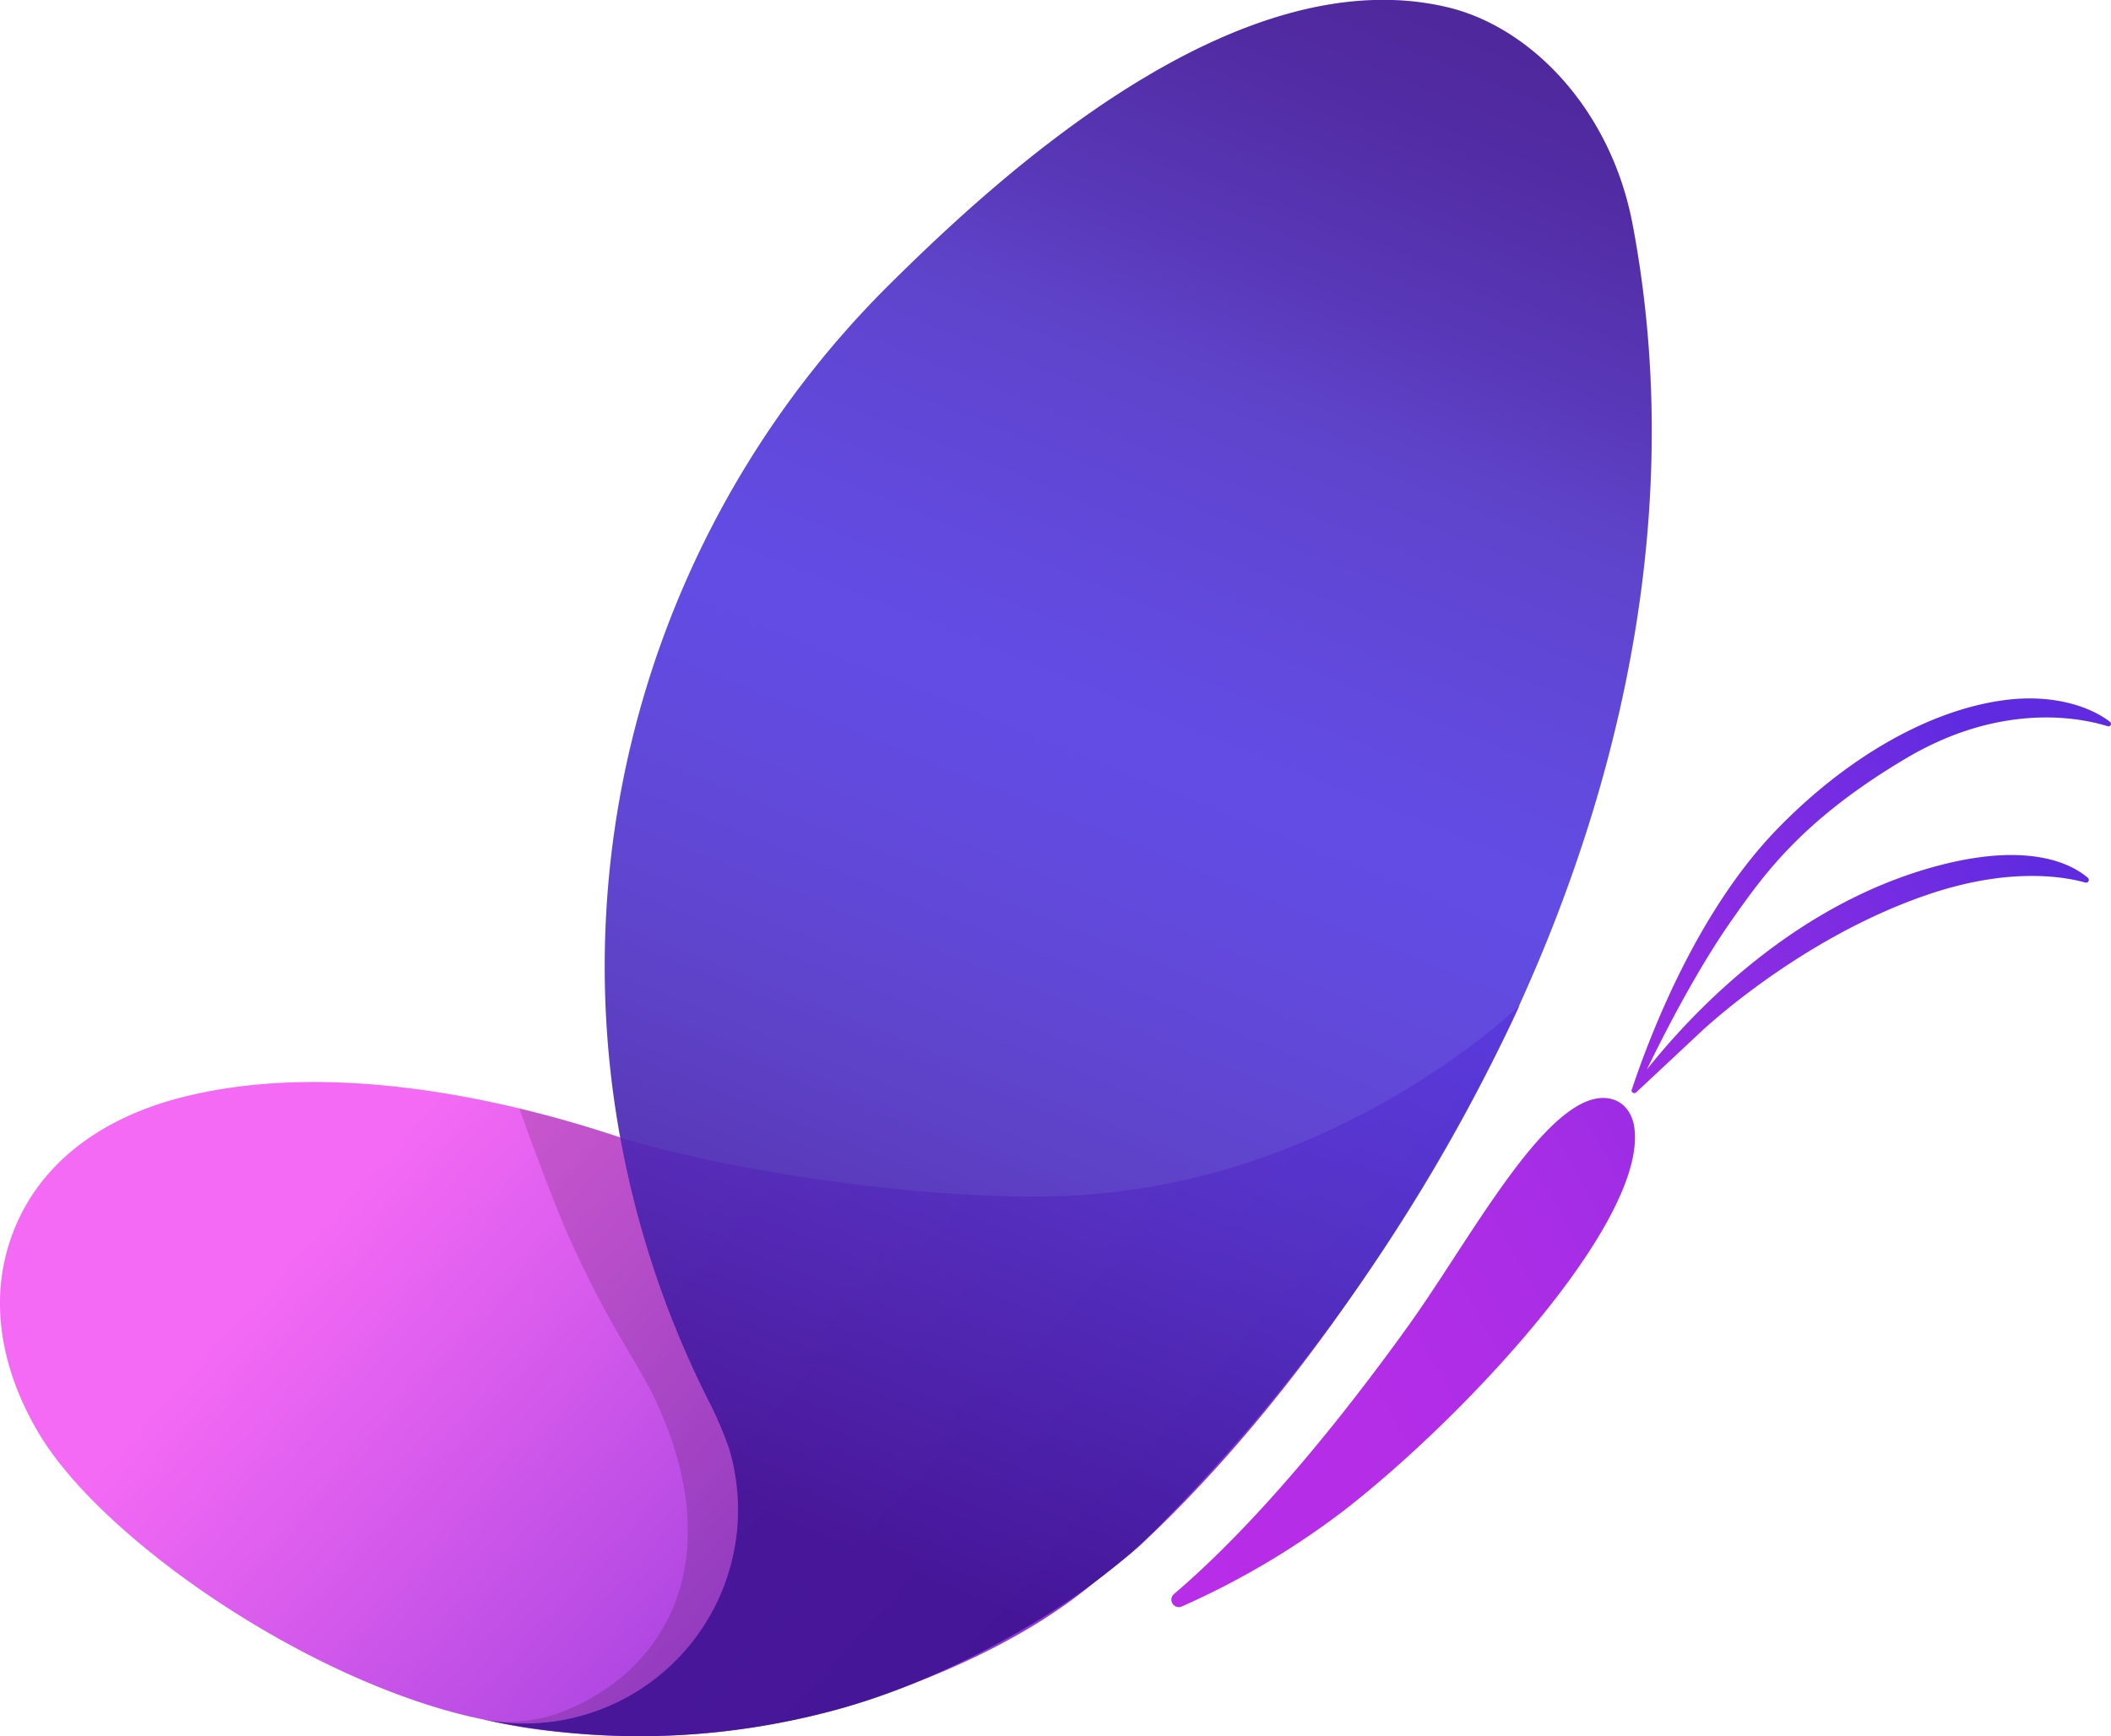<svg id="Layer_1" data-name="Layer 1" xmlns="http://www.w3.org/2000/svg" xmlns:xlink="http://www.w3.org/1999/xlink" viewBox="0 0 709.7 583.74"><defs><style>.cls-1{fill:#f3ebff;}.cls-2,.cls-4{opacity:0.9;}.cls-2{fill:url(#linear-gradient);}.cls-3{opacity:0.15;}.cls-4{fill:url(#linear-gradient-2);}.cls-5{fill:url(#linear-gradient-3);}</style><linearGradient id="linear-gradient" x1="185.78" y1="-119.6" x2="525.7" y2="446.31" gradientTransform="matrix(0.96, -0.29, 0.29, 0.96, 64.95, 572.13)" gradientUnits="userSpaceOnUse"><stop offset="0" stop-color="#f45cf4"/><stop offset="0.12" stop-color="#d54ceb"/><stop offset="0.39" stop-color="#8825d6"/><stop offset="0.45" stop-color="#771cd1"/><stop offset="1" stop-color="#f45cf4"/></linearGradient><linearGradient id="linear-gradient-2" x1="185.8" y1="129.02" x2="579.44" y2="-360.14" gradientTransform="matrix(0.96, -0.29, 0.29, 0.96, 64.95, 572.13)" gradientUnits="userSpaceOnUse"><stop offset="0.1" stop-color="#3d1291"/><stop offset="0.35" stop-color="#4e31c4"/><stop offset="0.47" stop-color="#5238d9"/><stop offset="0.56" stop-color="#533be2"/><stop offset="0.63" stop-color="#5238da"/><stop offset="0.75" stop-color="#4e31c5"/><stop offset="0.75" stop-color="#4e31c4"/><stop offset="0.82" stop-color="#4825b1"/><stop offset="0.92" stop-color="#40179a"/><stop offset="0.99" stop-color="#3d1291"/></linearGradient><linearGradient id="linear-gradient-3" x1="404.57" y1="539.43" x2="721.85" y2="370.71" gradientUnits="userSpaceOnUse"><stop offset="0" stop-color="#b82de7"/><stop offset="0.22" stop-color="#b42de7"/><stop offset="0.43" stop-color="#a92de6"/><stop offset="0.64" stop-color="#952ce4"/><stop offset="0.84" stop-color="#7a2ce2"/><stop offset="1" stop-color="#602be0"/></linearGradient></defs><path class="cls-1" d="M542.83,406.16h0q-3.11,6.84-6.42,13.61c-.15.31-.3.63-.47,1A702.12,702.12,0,0,1,488,501.6a617,617,0,0,1-68,81.23c-3.33,3.34-6.9,6.59-10.66,9.75-3.15,2.49-6.38,4.9-9.41,7.42l-.16.13c-19.36,14.37-41.88,26.19-61.08,34-7.59,2.93-15.23,5.54-22.76,7.87l-1,.29A277.45,277.45,0,0,1,283,649a248.7,248.7,0,0,1-40.47,2.63c-1.12,0-2.24,0-3.39-.08l-1.46,0-1.77-.08c-1.53-.07-3-.15-4.58-.25L229,651l-4.48-.36-1.46-.13-.19,0q-11.33-1.1-22.42-3.22l-1-.2-3.29-.71h-.08l-.33-.08-1.19-.25-3.81-.82c-56.88-13.16-124.32-60-145.38-95.08C33.33,530,27.53,505.78,36.56,482.27c9.55-24.86,31.84-38.92,56-45.2,37.93-9.87,82.64-4.91,123,5.75l3.67,1,1.15.32,3.22.91c1.58.45,3.15.92,4.71,1.38l4.17,1.28c2.77.85,5.5,1.74,8.2,2.64h0c-19.44-106.83,16.74-213.66,90.66-286.87,35.94-35.59,116.21-110.28,187.8-93C547.18,77.29,573.73,105,581,143.24,598,232.61,580.26,324,542.83,406.16Z" transform="translate(-32.16 -67.94)"/><path class="cls-1" d="M733.25,364.67c-7.2-2-25.49-5.21-52.48,3.88-44.06,14.84-77.37,46.85-77.37,46.85l-21.16,19.8a.92.92,0,0,1-.66.26.8.8,0,0,0,.69-.49c1.05-2.25,2.23-4.74,3.54-7.42,15.66-19.67,49.34-55.16,96.54-68.17,31.81-8.77,46.38-.89,51.73,3.7A.92.92,0,0,1,733.25,364.67Z" transform="translate(-32.16 -67.94)"/><path class="cls-1" d="M740.76,312.1c-9.43-2.92-35.87-8.17-67.87,10.83-34.78,20.65-47.59,38.86-58.28,54-11.19,15.89-21.73,36-28.8,50.61-1.92,2.4-3.57,4.57-4.94,6.43l0,0c6.81-20.29,22.56-60.15,48.51-87,22.83-23.66,50.46-40,76.09-43.56,16.87-2.38,29.58,2.17,36.08,7.21A.84.84,0,0,1,740.76,312.1Z" transform="translate(-32.16 -67.94)"/><path class="cls-1" d="M483.67,576a269.19,269.19,0,0,1-54.14,32,2.49,2.49,0,0,1-2.65-4.17c28.65-24.44,57.26-60.24,78.74-90.14,19-26.46,41-67.8,60-75.48,8.26-3.32,15,.78,16,9.21C585.38,479.24,524,544.83,483.67,576Z" transform="translate(-32.16 -67.94)"/><path class="cls-2" d="M316,642a269.37,269.37,0,0,1-33,7,245.73,245.73,0,0,1-54,2c-20.28-1.56-25-3-38.23-5.8-56.88-13.16-124.32-60-145.38-95.08C33.33,530,27.53,505.78,36.56,482.27c9.55-24.86,31.84-38.92,56-45.2,46-12,102-2.12,148.07,13.27C276.22,461.5,345,472,391,470c90.71-3.94,152-64,152-64S496,512,416,587c-4.95,4.64-10.78,8.65-16,13C376.55,619.54,345.4,632.89,316,642Z" transform="translate(-32.16 -67.94)"/><path class="cls-3" d="M277.1,554.57A71.84,71.84,0,0,1,194.34,646a.58.58,0,0,0-.19,0l-1-.23a49.87,49.87,0,0,0,28.78-2.61c36.77-14.87,55.44-54.31,29.17-107.45a.34.34,0,0,1-.12-.18c-7.33-13.79-15-24.09-27.14-50.75-5.27-11.58-16.19-41.22-17-44.12,11.64,2.78,23,6.1,33.79,9.71A326.19,326.19,0,0,0,271.37,541a.87.87,0,0,0,.1.19C271.89,542,275.93,550.76,277.1,554.57Z" transform="translate(-32.16 -67.94)"/><path class="cls-4" d="M581,143.24c30.82,162.25-52.7,331-160.93,439.59-27.52,27.6-71.5,49.28-99.31,57.78A250.1,250.1,0,0,1,194.37,646a71.84,71.84,0,0,0,82.76-91.44,135.84,135.84,0,0,0-5.63-13.41.55.55,0,0,1-.09-.19,325.28,325.28,0,0,1-30.75-90.62c-19.44-106.84,16.74-213.68,90.66-286.89,35.94-35.59,116.21-110.28,187.8-93C547.18,77.29,573.73,105,581,143.24Z" transform="translate(-32.16 -67.94)"/><path class="cls-5" d="M740.76,312.1c-9.43-2.92-35.87-8.17-67.87,10.83-34.78,20.65-47.59,38.86-58.28,54-11.19,15.89-21.72,36-28.8,50.61,15.67-19.67,49.33-55.16,96.54-68.17,31.81-8.77,46.38-.89,51.73,3.7a.92.92,0,0,1-.83,1.59c-7.2-2-25.49-5.21-52.48,3.88-44.06,14.84-77.37,46.85-77.37,46.85l-21.16,19.8a.88.88,0,0,1-.69.25.83.83,0,0,1-.86-.81.81.81,0,0,1,.13-.55c6.79-20.27,22.55-60.19,48.53-87.1,22.83-23.66,50.46-40,76.09-43.57,16.87-2.37,29.58,2.18,36.08,7.22A.84.84,0,0,1,740.76,312.1ZM581.66,447.47c3.72,31.77-57.63,97.36-98,128.55a269.19,269.19,0,0,1-54.14,32,2.49,2.49,0,0,1-2.65-4.17c28.65-24.44,57.26-60.24,78.74-90.14,19-26.46,41-67.8,60-75.48C573.91,434.94,580.67,439,581.66,447.47Z" transform="translate(-32.16 -67.94)"/></svg>